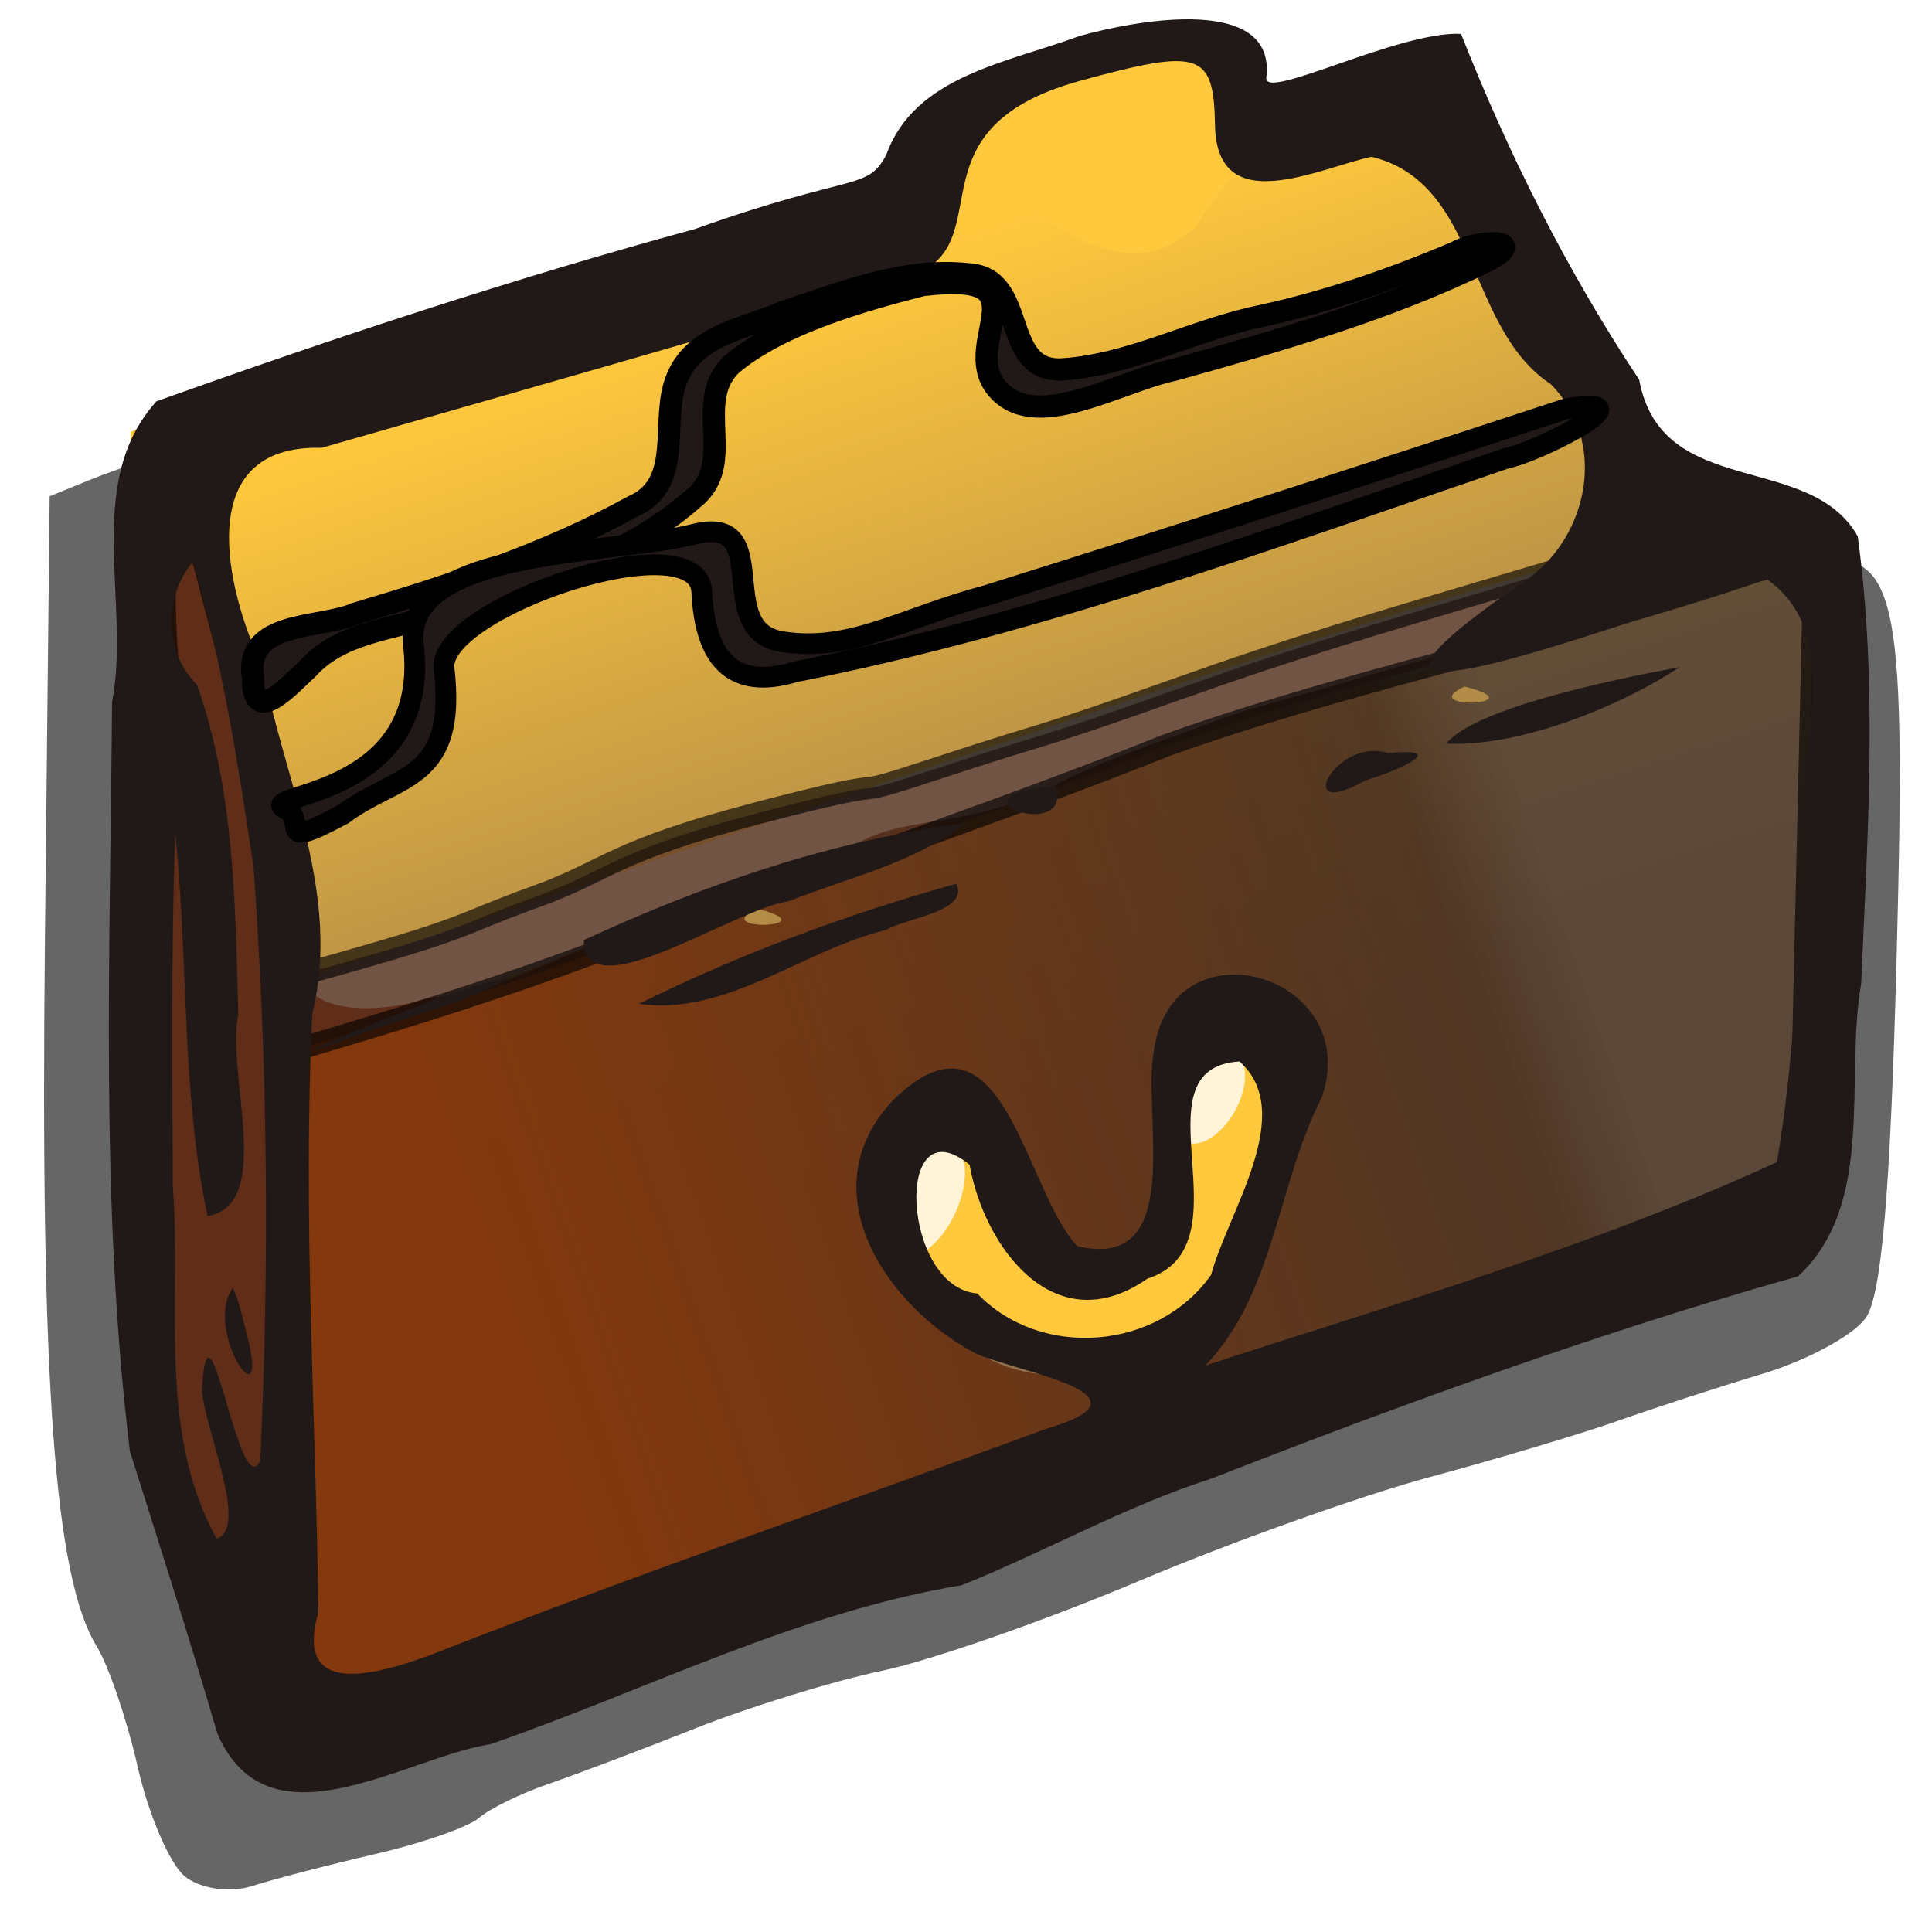 <?xml version="1.0" encoding="UTF-8" standalone="no"?>
<!-- Created with Inkscape (http://www.inkscape.org/) -->
<svg
   xmlns:dc="http://purl.org/dc/elements/1.1/"
   xmlns:cc="http://creativecommons.org/ns#"
   xmlns:rdf="http://www.w3.org/1999/02/22-rdf-syntax-ns#"
   xmlns:svg="http://www.w3.org/2000/svg"
   xmlns="http://www.w3.org/2000/svg"
   xmlns:xlink="http://www.w3.org/1999/xlink"
   xmlns:sodipodi="http://sodipodi.sourceforge.net/DTD/sodipodi-0.dtd"
   xmlns:inkscape="http://www.inkscape.org/namespaces/inkscape"
   width="48"
   height="48"
   id="svg17524"
   sodipodi:version="0.32"
   inkscape:version="0.46"
   version="1.0"
   sodipodi:docbase="/home/tim/pix/icons/Baroque/scalable/filesystems"
   sodipodi:docname="folder.svg"
   inkscape:output_extension="org.inkscape.output.svg.inkscape">
  <sodipodi:namedview
     id="base"
     pagecolor="#ffffff"
     bordercolor="#666666"
     borderopacity="1.0"
     inkscape:pageopacity="0.0"
     inkscape:pageshadow="2"
     inkscape:zoom="7.8555556"
     inkscape:cx="20.558699"
     inkscape:cy="44.410608"
     inkscape:current-layer="layer1"
     showgrid="true"
     inkscape:document-units="px"
     inkscape:grid-bbox="true"
     width="90px"
     height="90px"
     inkscape:window-width="1008"
     inkscape:window-height="920"
     inkscape:window-x="69"
     inkscape:window-y="49" />
  <defs
     id="defs17526">
    <inkscape:perspective
       sodipodi:type="inkscape:persp3d"
       inkscape:vp_x="0 : 45 : 1"
       inkscape:vp_y="0 : 1000 : 0"
       inkscape:vp_z="90 : 45 : 1"
       inkscape:persp3d-origin="45 : 30 : 1"
       id="perspective41" />
    <linearGradient
       inkscape:collect="always"
       id="linearGradient3315">
      <stop
         style="stop-color:#90714c;stop-opacity:1;"
         offset="0"
         id="stop3317" />
      <stop
         style="stop-color:#90714c;stop-opacity:0;"
         offset="1"
         id="stop3319" />
    </linearGradient>
    <linearGradient
       id="linearGradient3303">
      <stop
         style="stop-color:#83380d;stop-opacity:1;"
         offset="0"
         id="stop3305" />
      <stop
         id="stop3167"
         offset="0.9"
         style="stop-color:#472e1e;stop-opacity:0.875;" />
      <stop
         style="stop-color:#4e3d33;stop-opacity:0.8;"
         offset="1"
         id="stop3307" />
    </linearGradient>
    <filter
       inkscape:collect="always"
       id="filter27086">
      <feGaussianBlur
         inkscape:collect="always"
         stdDeviation="1.209"
         id="feGaussianBlur27088" />
    </filter>
    <linearGradient
       inkscape:collect="always"
       xlink:href="#linearGradient3303"
       id="linearGradient3309"
       x1="26.385"
       y1="60.014"
       x2="74.149"
       y2="43.391"
       gradientUnits="userSpaceOnUse" />
    <linearGradient
       inkscape:collect="always"
       xlink:href="#linearGradient3315"
       id="linearGradient3321"
       x1="64.811"
       y1="46.171"
       x2="52.85"
       y2="9.601"
       gradientUnits="userSpaceOnUse" />
    <linearGradient
       inkscape:collect="always"
       xlink:href="#linearGradient3303"
       id="linearGradient3332"
       gradientUnits="userSpaceOnUse"
       x1="26.385"
       y1="60.014"
       x2="74.149"
       y2="43.391" />
    <linearGradient
       inkscape:collect="always"
       xlink:href="#linearGradient3315"
       id="linearGradient3335"
       gradientUnits="userSpaceOnUse"
       x1="64.811"
       y1="46.171"
       x2="52.85"
       y2="9.601" />
    <linearGradient
       inkscape:collect="always"
       xlink:href="#linearGradient3315"
       id="linearGradient2445"
       gradientUnits="userSpaceOnUse"
       x1="64.811"
       y1="46.171"
       x2="52.85"
       y2="9.601" />
    <linearGradient
       inkscape:collect="always"
       xlink:href="#linearGradient3303"
       id="linearGradient2447"
       gradientUnits="userSpaceOnUse"
       x1="26.385"
       y1="60.014"
       x2="74.149"
       y2="43.391" />
  </defs>
  <g
     inkscape:groupmode="layer"
     id="layer10"
     inkscape:label="SHADOW"
     style="display:inline" />
  <g
     inkscape:groupmode="layer"
     id="layer3"
     inkscape:label="yellow"
     style="display:inline" />
  <g
     inkscape:groupmode="layer"
     id="layer9"
     inkscape:label="shade1"
     style="display:inline" />
  <g
     inkscape:groupmode="layer"
     id="layer5"
     inkscape:label="woodwork"
     style="display:inline" />
  <g
     inkscape:groupmode="layer"
     id="layer2"
     inkscape:label="shade2"
     style="display:inline" />
  <g
     inkscape:groupmode="layer"
     id="layer1"
     inkscape:label="outline"
     style="display:inline">
    <g
       id="g2427"
       transform="matrix(0.552,0,0,0.552,-1.841,-0.504)">
      <path
         transform="matrix(1.045,0,0,0.982,-4.068,2.486)"
         style="fill:#000000;fill-opacity:0.6;display:inline;filter:url(#filter27086)"
         d="M 15.02,84.375 C 14.379,83.79 13.477,81.546 13.017,79.389 C 12.557,77.232 11.761,74.741 11.248,73.853 C 9.43,70.705 8.816,61.765 9.02,41.431 L 9.223,21.144 L 10.964,20.388 C 15.961,18.217 41.53,10.951 53.441,8.318 C 55.164,7.937 58.896,6.738 61.734,5.653 C 69.215,2.793 70.56,2.983 71.88,7.086 C 72.483,8.959 75.022,13.733 77.522,17.694 C 81.773,24.43 82.222,24.858 84.461,24.311 C 88.809,23.249 89.205,24.899 88.773,42.272 C 88.505,53.05 88.124,57.779 87.441,58.807 C 86.915,59.598 84.925,60.746 83.019,61.358 C 81.113,61.97 78.3,62.943 76.769,63.52 C 75.237,64.098 71.578,65.261 68.637,66.106 C 65.697,66.95 60.057,69.097 56.103,70.877 C 52.15,72.657 47.191,74.5 45.085,74.972 C 42.978,75.445 39.375,76.626 37.077,77.596 C 34.779,78.567 31.917,79.719 30.718,80.158 C 29.518,80.596 28.169,81.297 27.719,81.715 C 27.269,82.134 25.274,82.877 23.285,83.366 C 21.296,83.856 18.885,84.523 17.927,84.848 C 16.97,85.173 15.662,84.96 15.02,84.375 z M 25.975,32.899 C 27.677,32.255 29.069,31.28 29.069,30.733 C 29.069,30.186 28.521,29.971 27.85,30.255 C 27.18,30.539 25.617,31.079 24.377,31.454 C 23.136,31.83 21.943,32.572 21.724,33.104 C 21.203,34.374 22.214,34.325 25.975,32.899 z M 40.907,31.695 C 41.864,31.136 42.334,30.501 41.951,30.284 C 40.647,29.546 35.098,31.477 34.813,32.767 C 34.504,34.159 37.631,33.609 40.907,31.695 z M 52.222,31.921 C 56.07,30.313 55.4,28.965 51.352,30.169 C 49.437,30.739 47.87,31.615 47.87,32.115 C 47.87,33.306 49.031,33.255 52.222,31.921 z M 67.626,28.788 C 67.96,28.327 66.872,28.41 65.209,28.972 C 63.546,29.535 62.019,30.247 61.817,30.555 C 61.226,31.455 66.958,29.711 67.626,28.788 z M 39.827,24.58 C 40.706,23.268 39.165,23.313 35.858,24.695 C 34.422,25.295 33.247,26.186 33.247,26.674 C 33.247,27.758 38.905,25.958 39.827,24.58 z M 50.949,18.366 C 51.684,17.972 51.998,17.414 51.645,17.126 C 50.692,16.349 45.085,18.322 45.085,19.435 C 45.085,20.375 48.293,19.79 50.949,18.366 z"
         id="path27068" />
      <path
         style="fill:#d0ad84;fill-opacity:0.902;display:inline"
         d="M 15.537,79.647 C 14.282,78.563 12.629,72.243 13.227,70.815 C 13.436,70.317 13.033,69.688 12.333,69.418 C 10.247,68.613 9.477,60.216 9.623,39.844 C 9.776,18.478 8.575,21.03 20.06,17.666 C 24.161,16.465 29.498,14.872 31.92,14.126 C 34.343,13.379 37.698,12.498 39.375,12.167 C 41.053,11.837 44.03,11.069 45.992,10.462 C 48.769,9.603 49.92,9.643 51.19,10.646 C 53.307,12.318 57.436,11.207 58.336,8.724 C 58.755,7.571 60.331,6.436 62.444,5.767 C 67.551,4.151 68.372,4.365 69.509,7.612 C 70.074,9.223 72.071,13.129 73.947,16.293 C 75.824,19.457 77.255,22.526 77.129,23.114 C 77.003,23.701 75.395,24.98 73.556,25.955 L 70.212,27.728 L 73.262,27.089 C 74.939,26.737 76.769,26.111 77.328,25.698 C 77.887,25.284 79.809,24.714 81.6,24.431 C 86.451,23.663 86.802,24.972 86.071,41.129 C 85.704,49.224 85.163,54.535 84.625,55.302 C 83.76,56.537 67.8,62.673 65.402,62.693 C 64.693,62.698 60.3,64.327 55.641,66.311 C 50.981,68.296 45.492,70.282 43.442,70.724 C 39.645,71.545 34.947,73.304 28.871,76.18 C 27.007,77.063 23.957,78.15 22.093,78.596 C 20.23,79.043 18.247,79.683 17.688,80.018 C 17.129,80.354 16.161,80.187 15.537,79.647 z M 46.76,55.768 C 48.041,54.571 47.148,51.446 45.646,51.868 C 44.245,52.262 43.575,56.69 44.92,56.667 C 45.411,56.658 46.239,56.254 46.76,55.768 z M 60.021,51.076 C 61.528,48.853 60.169,46.247 58.281,47.738 C 56.993,48.755 56.602,50.767 57.448,52.015 C 58.157,53.062 58.845,52.811 60.021,51.076 z M 26.376,32.143 C 29.717,30.679 30.62,29.468 29.281,28.247 C 28.49,27.526 21.644,29.446 20.855,30.61 C 20.107,31.713 20.847,33.682 22.01,33.682 C 22.48,33.682 24.444,32.99 26.376,32.143 z M 40.223,31.52 C 41.248,30.926 42.086,29.767 42.086,28.946 C 42.086,27.713 41.405,27.573 38.189,28.147 C 34.136,28.871 32.082,30.641 32.934,32.676 C 33.472,33.96 36.973,33.404 40.223,31.52 z M 51.719,31.639 C 54.485,30.506 55.471,29.032 54.46,27.54 C 53.434,26.027 46.542,28.934 46.274,30.994 C 46.013,32.988 47.887,33.21 51.719,31.639 z M 66.831,29.039 C 67.386,28.725 67.84,27.784 67.84,26.947 C 67.84,25.737 67.295,25.555 65.169,26.057 C 61.478,26.927 59.029,28.415 59.029,29.786 C 59.029,30.919 64.424,30.402 66.831,29.039 z M 38.431,25.641 C 40.232,24.631 40.654,21.682 38.998,21.682 C 37.184,21.682 31.915,23.885 31.53,24.805 C 30.299,27.743 33.905,28.18 38.431,25.641 z M 50.388,18.531 C 51.683,17.528 51.926,16.121 50.958,15.238 C 50.619,14.929 48.789,15.204 46.892,15.851 C 44.221,16.76 43.442,17.458 43.442,18.942 C 43.442,20.64 43.77,20.778 46.322,20.154 C 47.906,19.767 49.736,19.036 50.388,18.531 z"
         id="path17602" />
      <path
         style="fill:#496d60;fill-opacity:1;display:inline"
         d="M 16.314,76.432 C 16.303,75.195 16.182,67.543 16.043,59.429 C 15.904,51.315 16.055,44.435 16.378,44.141 C 16.7,43.847 16.542,42.161 16.025,40.394 C 15.508,38.628 14.404,34.328 13.57,30.841 C 12.737,27.353 11.645,24.267 11.144,23.984 C 10.643,23.7 10.233,23.122 10.233,22.698 C 10.233,21.146 42.23,11.588 48.46,11.279 C 52.019,11.103 51.169,13.449 47.199,14.76 C 43.109,16.11 41.694,17.73 42.361,20.296 C 42.714,21.652 43.39,21.817 46.282,21.251 C 51.116,20.305 52.384,19.137 52.125,15.866 C 51.931,13.407 52.148,13.141 54.767,12.622 C 56.612,12.258 58.188,11.156 59.222,9.51 C 61.35,6.122 67.134,4.621 68.17,7.189 C 68.548,8.124 70.454,12.097 72.407,16.018 C 75.871,22.973 75.921,23.167 74.44,24.013 C 73.606,24.49 70.483,24.997 67.501,25.14 C 61.088,25.448 58.352,26.799 58.352,29.657 C 58.352,31.286 58.794,31.682 60.616,31.682 C 61.861,31.682 64.353,31.028 66.153,30.229 C 67.954,29.429 69.654,28.983 69.932,29.236 C 70.211,29.49 72.37,28.985 74.73,28.114 C 82.546,25.23 84,24.927 84.745,26.026 C 86.175,28.137 85.351,54.519 83.834,55.189 C 83.424,55.37 78.819,56.955 73.6,58.71 C 68.382,60.465 60.148,63.47 55.302,65.386 C 50.456,67.303 44.814,69.22 42.764,69.646 C 40.714,70.072 36.749,71.368 33.954,72.527 C 26.765,75.506 18.179,78.649 17.18,78.667 C 16.714,78.675 16.324,77.67 16.314,76.432 z M 56.149,60.693 C 57.44,59.532 58.352,57.892 58.352,56.732 C 58.352,55.643 58.941,54.287 59.661,53.718 C 61.363,52.374 62.072,48.977 61.036,47.134 C 58.902,43.341 55.324,47.567 56.322,52.7 C 57.066,56.53 55.976,58.341 52.422,59.179 C 49.824,59.791 49.541,59.658 49.541,57.817 C 49.541,54.925 48.185,50.896 46.982,50.214 C 45.362,49.297 42.648,52.469 42.892,54.995 C 43.052,56.65 43.638,57.258 45.306,57.495 C 46.517,57.668 47.508,58.365 47.508,59.045 C 47.508,62.981 52.54,63.94 56.149,60.693 z M 26.789,33.254 C 28.558,32.468 30.389,31.051 30.858,30.105 C 31.619,28.57 31.758,28.737 32.155,31.663 C 32.589,34.862 32.671,34.93 35.522,34.456 C 37.13,34.188 39.341,33.338 40.435,32.567 C 42.686,30.979 43.498,27.035 41.775,26.059 C 41.116,25.686 40.837,24.762 41.065,23.705 C 41.271,22.748 41.041,21.477 40.554,20.88 C 39.234,19.264 31.159,22.44 30.752,24.735 C 30.526,26.008 29.428,26.661 26.652,27.173 C 21.571,28.11 19.721,29.262 19.721,31.491 C 19.721,35.134 21.535,35.587 26.789,33.254 z M 54.227,31.728 C 55.073,31.06 55.641,29.622 55.641,28.147 C 55.641,25.289 54.968,25.145 49.355,26.808 C 45.52,27.945 44.488,29.331 45.262,32.306 C 45.604,33.622 46.36,33.827 49.249,33.387 C 51.21,33.089 53.45,32.342 54.227,31.728 z M 10.645,54.1 C 10.032,51.744 10.147,30.879 10.776,30.305 C 12.048,29.145 14.234,50.165 13.239,53.991 C 12.685,56.122 11.187,56.185 10.645,54.1 z"
         id="path17596" />
      <path
         sodipodi:nodetypes="csscccsssssssssssssssssc"
         style="fill:#ffc83d;fill-opacity:1;display:inline"
         d="M 14.859,80.682 C 14.234,80.123 13.357,77.983 12.909,75.924 C 12.462,73.866 11.687,71.489 11.187,70.641 C 9.418,67.638 8.82,59.107 9.019,39.704 L 9.217,20.346 L 10.911,19.625 C 15.774,17.553 46.922,9.393 50.827,3.833 C 53.164,0.507 60.351,3.411 60.324,5.564 C 60.224,13.339 68.913,3.017 70.198,6.932 C 70.785,8.72 73.256,13.274 75.689,17.054 C 79.827,23.481 80.264,23.89 82.443,23.368 C 86.674,22.355 87.06,23.929 86.639,40.507 C 86.378,50.792 86.007,55.304 85.343,56.284 C 84.831,57.04 82.894,58.135 81.039,58.719 C 79.184,59.302 76.447,60.231 74.956,60.782 C 73.465,61.333 69.904,62.444 67.042,63.249 C 64.181,64.055 58.691,66.104 54.843,67.802 C 50.995,69.5 46.17,71.259 44.119,71.71 C 42.069,72.161 38.562,73.287 36.326,74.213 C 34.089,75.139 31.304,76.239 30.137,76.658 C 28.969,77.076 27.656,77.745 27.218,78.144 C 26.78,78.543 24.838,79.252 22.902,79.719 C 20.966,80.187 18.62,80.823 17.688,81.133 C 16.756,81.443 15.483,81.24 14.859,80.682 z"
         id="path17604" />
      <path
         sodipodi:nodetypes="ccccccccccccccccccccccccccccccccc"
         id="path17600"
         d="M 66.531,5.062 C 62.486,5.405 59.221,7.741 57.185,11.096 C 54.225,13.897 51.245,11.152 48.71,9.969 C 39.206,12.8 29.565,15.235 20.068,18.121 C 16.948,19.414 13.661,20.188 10.344,20.781 C 9.845,33.91 9.695,47.078 10.688,60.188 C 10.062,60.335 10.413,62.636 10.164,63.615 C 9.966,64.923 9.904,66.205 10.746,67.315 C 11.773,69.689 13.255,71.929 13.976,74.393 C 13.852,77.971 16.236,81.345 19.946,78.885 C 27.999,76.54 35.498,72.651 43.595,70.436 C 51.721,67.765 59.394,63.804 67.702,61.714 C 72.993,59.843 78.256,57.877 83.531,55.972 C 86.471,53.288 84.914,47.991 85.766,44.284 C 85.953,38.433 86.551,32.501 85.616,26.695 C 83.649,23.131 78.759,26.042 75.789,26.918 C 71.381,28.683 77.956,24.415 75.352,19.913 C 72.824,15.071 70.422,10.125 67.706,5.402 L 67.208,5.116 L 66.531,5.062 z M 59.125,47.031 C 60.433,47.736 61.832,48.453 61.044,50.127 C 60.731,52.588 59.979,55.027 58.964,57.279 C 58.164,58.752 57.525,60.369 55.909,61.118 C 54.907,62.17 53.637,62.388 52.243,62.219 C 50.822,62.153 49.223,62.61 48.225,61.307 C 46.41,59.847 44.209,58.452 43.688,56.031 C 44.469,54.37 44.608,52.414 46.062,51.281 C 47.93,53.181 49.579,55.258 51.062,57.469 C 52.33,57.849 53.659,58.621 54.662,57.334 C 56.147,56.835 55.983,55.283 56.258,54.012 C 56.591,52.156 56.9,50.296 57.219,48.438 C 57.854,47.969 58.49,47.5 59.125,47.031 z"
         style="fill:url(#linearGradient2445);fill-opacity:1;display:inline" />
      <path
         id="path27026"
         d="M 46.069,51.53 L 50.58,57.23 L 53.193,58.179 L 55.567,56.28 L 56.28,51.293 L 60.792,50 L 57.942,59.367 L 55,61.979 L 49.156,62.216 L 45,58.892 L 43.931,55.805 L 46.069,51.53 z"
         style="fill:none;fill-opacity:0.75;fill-rule:evenodd;stroke:none;stroke-width:1px;stroke-linecap:butt;stroke-linejoin:miter;stroke-opacity:1;display:inline" />
      <path
         id="path27031"
         d="M 15.91,79.077 L 16.385,42.982 L 11.636,21.135 L 10,28.259 L 10,65.541 L 15.91,79.077 z"
         style="fill:none;fill-opacity:0.75;fill-rule:evenodd;stroke:none;stroke-width:1px;stroke-linecap:butt;stroke-linejoin:miter;stroke-opacity:1;display:inline" />
      <path
         id="path27036"
         d="M 16.385,42.032 L 15.673,78.839 L 9.499,65 L 10,22.084 L 12.348,25 L 16.385,42.032 z"
         style="fill:none;fill-opacity:0.75;fill-rule:evenodd;stroke:none;stroke-width:1px;stroke-linecap:butt;stroke-linejoin:miter;stroke-opacity:1;display:inline" />
      <path
         sodipodi:nodetypes="ccccc"
         id="path3325"
         d="M 18.823,47.458 C 41.427,39.503 61.002,33.255 84.793,25.38 L 80,25.409 C 79.337,23.193 38.187,38.034 16.86,45 L 18.823,47.458 z"
         style="fill:#b4a08a;fill-opacity:1;fill-rule:evenodd;stroke:none;stroke-width:1px;stroke-linecap:butt;stroke-linejoin:miter;stroke-opacity:1;display:inline" />
      <path
         sodipodi:nodetypes="ccccccccccccccccsscccccccccccccccsccc"
         id="path17594"
         d="M 37.781,14.062 C 29.852,16.432 21.713,18.269 14.062,21.469 C 21.969,19 29.875,16.531 37.781,14.062 z M 10.938,20 C 10.844,24.625 10.75,29.25 10.656,33.875 C 9.957,39.817 10.601,45.825 10.277,51.797 C 10.24,56.253 9.977,60.754 10.08,65.181 C 12.022,69.579 13.964,73.977 15.906,78.375 C 16.01,75.427 16.115,72.479 16.219,69.531 C 16.682,72.374 15.449,76.119 17.046,78.409 C 22.364,77.475 27.259,74.904 32.366,73.203 C 39.926,70.533 47.532,68 54.975,65.01 C 63.78,61.582 72.862,58.869 81.53,55.101 C 85.504,54.292 84.437,49.813 84.884,46.808 C 85.127,40.455 85.704,34.045 84.963,27.713 C 84.133,23.761 79.042,27.49 76.74,28.314 C 71.913,29.498 68.662,30.156 63.901,31.62 C 61.95,32.22 60.404,32.488 57.682,33.499 C 55.262,34.398 52.038,35.461 50.355,36.537 C 45.7,38.511 43.38,37.334 40.675,39.771 C 37.375,39.918 34.379,41.359 31.499,42.866 C 28.506,43.868 25.771,45.623 22.562,45.844 C 20.138,46.646 16.36,46.543 17.062,44.03 C 16.493,39.969 15.075,36.06 14.134,32.064 C 13.069,28.043 12.003,24.021 10.938,20 z M 69.25,31.812 C 72.61,32.663 66.959,32.888 69.25,31.812 z M 37.406,41.812 C 40.766,42.663 35.116,42.888 37.406,41.812 z M 58.969,45.688 C 62.49,46.174 61.835,50.726 60.632,53.04 C 58.994,56.018 59.016,60.515 55.385,61.67 C 52.346,63.409 47.551,63.399 45.678,59.944 C 44.067,57.336 41.278,54.215 44.239,51.318 C 48.176,47.461 48.706,55.141 50.712,57.21 C 53.826,60.025 56.845,56.364 56.219,53.094 C 56.33,50.669 55.912,46.417 58.969,45.688 z"
         style="fill:url(#linearGradient2447);fill-opacity:1;stroke:none;stroke-opacity:1;display:inline" />
      <path
         sodipodi:nodetypes="cccccccccszzssccccc"
         id="path17592"
         d="M 11.406,21.844 C 9.867,29.4 11.659,31.027 10.515,35.393 C 9.812,42.898 10.817,50.46 10.265,57.986 C 10.068,62.319 9.414,66.826 12.093,70.591 C 13.153,72.552 14.69,76.935 15.457,77.409 C 15.867,67.627 16.15,57.972 16.56,48.19 C 21.474,46.735 26.847,45.108 32.926,42.701 C 40.557,40.181 50.822,36.482 55.831,34.457 C 65.403,31.047 76.137,29.08 84.951,25.683 C 78.905,24.874 83.184,23.639 71.952,26.991 C 64.737,29.144 61.954,29.926 55.956,32.057 C 49.692,34.283 50.878,33.728 45.641,35.452 C 40.44,37.163 44.864,35.561 37.476,37.5 C 30.79,39.255 30.735,40.087 27.444,41.271 C 23.711,42.614 24.883,42.566 17.234,44.681 C 15.605,37.627 13.143,28.871 11.406,21.844 z M 84.969,27.5 C 84.792,35.177 84.615,42.854 84.438,50.531 C 85.182,42.884 85.619,35.171 84.969,27.5 z"
         style="opacity:0.8;fill:#4d291f;fill-opacity:0.8;stroke:#000000;stroke-opacity:0.8;display:inline" />
      <path
         transform="matrix(1.008,-1.927,1.131,0.776,-63.745,103.631)"
         d="M 48.373,54.165 A 1.273,1.082 0 1 1 45.827,54.165 A 1.273,1.082 0 1 1 48.373,54.165 z"
         sodipodi:ry="1.0820367"
         sodipodi:rx="1.2729844"
         sodipodi:cy="54.165489"
         sodipodi:cx="47.100426"
         id="path3169"
         style="opacity:0.8;fill:#ffffff;fill-opacity:1;stroke:none;stroke-width:0.5;stroke-linecap:square;stroke-linejoin:round;stroke-miterlimit:4;stroke-dasharray:none;stroke-opacity:0.8;display:inline"
         sodipodi:type="arc" />
      <path
         transform="matrix(0.9,-1.548,1.009,0.624,-39.252,89.415)"
         d="M 48.373,54.165 A 1.273,1.082 0 1 1 45.827,54.165 A 1.273,1.082 0 1 1 48.373,54.165 z"
         sodipodi:ry="1.0820367"
         sodipodi:rx="1.2729844"
         sodipodi:cy="54.165489"
         sodipodi:cx="47.100426"
         id="path3171"
         style="opacity:0.8;fill:#ffffff;fill-opacity:1;stroke:none;stroke-width:0.5;stroke-linecap:square;stroke-linejoin:round;stroke-miterlimit:4;stroke-dasharray:none;stroke-opacity:0.8;display:inline"
         sodipodi:type="arc" />
      <path
         sodipodi:nodetypes="csccccccccccccccccccccccccccccccccccssccccccccccccccccccccccccccccccscccccccccc"
         id="path17606"
         d="M 69.094,2.438 C 66.314,2.295 60.201,5.486 60.331,4.406 C 60.783,0.648 54.471,1.818 51.913,2.537 C 48.683,3.734 44.498,4.328 43.225,7.881 C 42.36,9.517 41.756,8.672 34.627,11.216 C 26.399,13.461 18.417,16.103 10.381,18.973 C 7.047,22.658 9.245,28.068 8.377,32.516 C 8.302,43.75 7.821,55.059 9.182,66.232 C 10.519,70.468 11.881,74.697 13.122,78.949 C 15.426,84.229 21.513,80.035 25.419,79.414 C 32.465,76.971 39.206,73.489 46.623,72.261 C 50.41,70.737 53.977,68.71 57.882,67.453 C 66.549,64.071 75.322,60.885 84.266,58.358 C 87.774,55.098 86.353,49.501 87.105,45.175 C 87.394,38.478 87.864,31.718 86.949,25.052 C 84.788,21.208 78.112,23.427 77.113,18.007 C 73.88,13.131 71.238,7.877 69.094,2.438 z M 65.062,7.969 C 69.927,9.142 69.301,15.681 73.137,18.207 C 75.689,20.784 74.863,25.032 72.033,27.017 C 59.034,35.85 78.883,27.827 82.901,27.006 C 86.675,29.779 83.909,35.201 84.522,39.133 C 84.257,43.837 84.106,48.565 83.312,53.219 C 75.025,57.028 66.235,59.542 57.588,62.376 C 60.72,59.088 60.824,54.204 62.822,50.323 C 64.748,44.772 56.078,42.238 55.266,48.225 C 54.731,51.068 56.748,58.173 51.821,56.999 C 49.416,54.442 48.48,45.589 43.542,50.421 C 39.68,54.48 43.231,59.737 47.268,61.838 C 49.168,62.692 55.672,63.686 50.423,65.222 C 41.193,68.616 31.868,71.802 22.725,75.396 C 20.264,76.297 16.545,77.367 17.666,73.484 C 17.552,64.49 16.947,55.492 17.397,46.498 C 18.704,41.206 16.135,36.039 15.143,30.919 C 13.493,27.447 11.949,20.907 17.812,21.07 C 26.455,18.582 35.126,16.151 43.724,13.531 C 48.906,12.311 43.705,6.809 51.966,4.545 C 57.356,3.068 57.962,3.263 58.021,6.546 C 58.098,10.8 62.638,8.503 65.062,7.969 z M 12.031,26.188 C 13.327,30.67 14.059,35.345 14.747,39.94 C 15.386,48.824 15.468,57.769 15.047,66.656 C 14.081,68.667 12.709,58.282 12.422,63.515 C 12.604,65.411 14.531,69.658 13.09,70.169 C 10.399,65.316 11.514,59.567 11.114,54.274 C 11.087,48.992 11.039,43.709 11.22,38.429 C 11.825,44.157 11.483,49.982 12.675,55.645 C 15.712,55.152 13.493,49.186 14.06,46.578 C 13.926,41.593 13.888,36.484 12.201,31.728 C 10.72,30.289 10.691,27.727 12.031,26.188 z M 78.938,30.938 C 75.638,31.554 69.709,32.81 68.422,34.385 C 71.937,34.545 76.535,32.538 78.938,30.938 z M 65.812,34.812 C 63.459,34.05 61.421,37.955 64.781,36.042 C 65.989,35.7 68.811,34.513 65.812,34.812 z M 50.469,36.312 C 45.821,36.895 51.763,38.802 50.817,36.281 L 50.469,36.312 z M 46.781,37.969 C 40.809,38.731 35.054,40.708 29.608,43.228 C 29.628,46.474 36.374,41.819 38.837,41.475 C 41.514,40.411 44.47,39.766 46.781,37.969 z M 46.375,40.688 C 41.467,42.061 36.664,43.832 32.094,46.094 C 36.027,46.661 39.497,43.654 43.241,42.763 C 43.996,42.261 47.014,41.942 46.375,40.688 z M 26.312,44.906 C 23.876,45.225 14.347,49.387 18.391,47.881 C 22.923,46.193 23.836,46.248 26.312,44.906 z M 59.125,48.688 C 61.721,51.016 58.615,55.44 57.845,58.292 C 55.456,61.684 50.195,62.123 47.318,59.129 C 43.913,58.851 43.552,50.536 46.974,53.337 C 47.633,57.066 50.818,61.364 54.977,58.465 C 59.664,56.95 54.272,48.982 59.125,48.688 z M 13.812,58.875 C 12.431,60.873 15.646,65.342 14.391,60.777 C 14.236,60.133 14.091,59.48 13.812,58.875 z"
         style="opacity:1;fill:#211917;fill-opacity:1" />
      <path
         sodipodi:nodetypes="cccscccccccscccccc"
         id="path3311"
         d="M 14.723,31.439 C 14.304,28.813 17.719,29.239 19.355,28.525 C 23.613,27.255 27.899,25.861 31.803,23.713 C 33.918,22.797 33.23,20.464 33.607,18.596 C 34.125,16.033 36.716,15.772 38.551,14.971 C 41.247,14.079 44.05,12.938 46.942,13.259 C 49.604,13.425 48.355,17.655 51.113,17.54 C 54.235,17.345 57.059,15.755 60.103,15.136 C 63.123,14.478 66.039,13.467 68.879,12.261 C 69.715,11.745 72.285,11.587 70.286,12.649 C 65.813,14.839 60.986,16.22 56.201,17.552 C 53.634,18.094 49.843,20.473 48.161,18.339 C 46.545,16.289 50.51,13.047 44.844,13.748 C 42.144,14.436 38.403,15.494 36.246,17.332 C 34.497,19.031 36.536,21.774 34.534,23.358 C 31.273,26.23 26.912,27.325 22.861,28.613 C 20.895,29.258 18.618,29.39 17.156,31.038 C 16.461,31.641 14.696,33.724 14.723,31.439 z"
         style="fill:#211917;fill-opacity:1;fill-rule:evenodd;stroke:#000000;stroke-width:1px;stroke-linecap:butt;stroke-linejoin:miter;stroke-opacity:1" />
      <path
         sodipodi:nodetypes="cssscccczscc"
         id="path3313"
         d="M 16.096,37.271 C 15.111,36.616 22.738,36.763 21.944,29.944 C 21.435,25.566 30.897,25.893 34.551,24.961 C 38.295,24.007 35.376,29.279 38.506,29.788 C 41.635,30.296 44.03,28.693 47.737,27.714 C 56.452,24.983 65.138,22.169 73.798,19.32 C 77.913,18.58 72.386,21.331 71.131,21.538 C 60.632,25.121 50.155,28.976 39.134,31.149 C 36.268,32.014 35.06,30.527 34.92,27.537 C 34.768,24.319 23.004,28.272 23.323,31.003 C 23.921,36.129 21.198,35.742 18.772,37.566 C 15.535,39.308 17.309,37.757 16.096,37.271 z"
         style="fill:#211917;fill-opacity:1;fill-rule:evenodd;stroke:#000000;stroke-width:0.933px;stroke-linecap:butt;stroke-linejoin:miter;stroke-opacity:1;display:inline" />
    </g>
  </g>
</svg>
